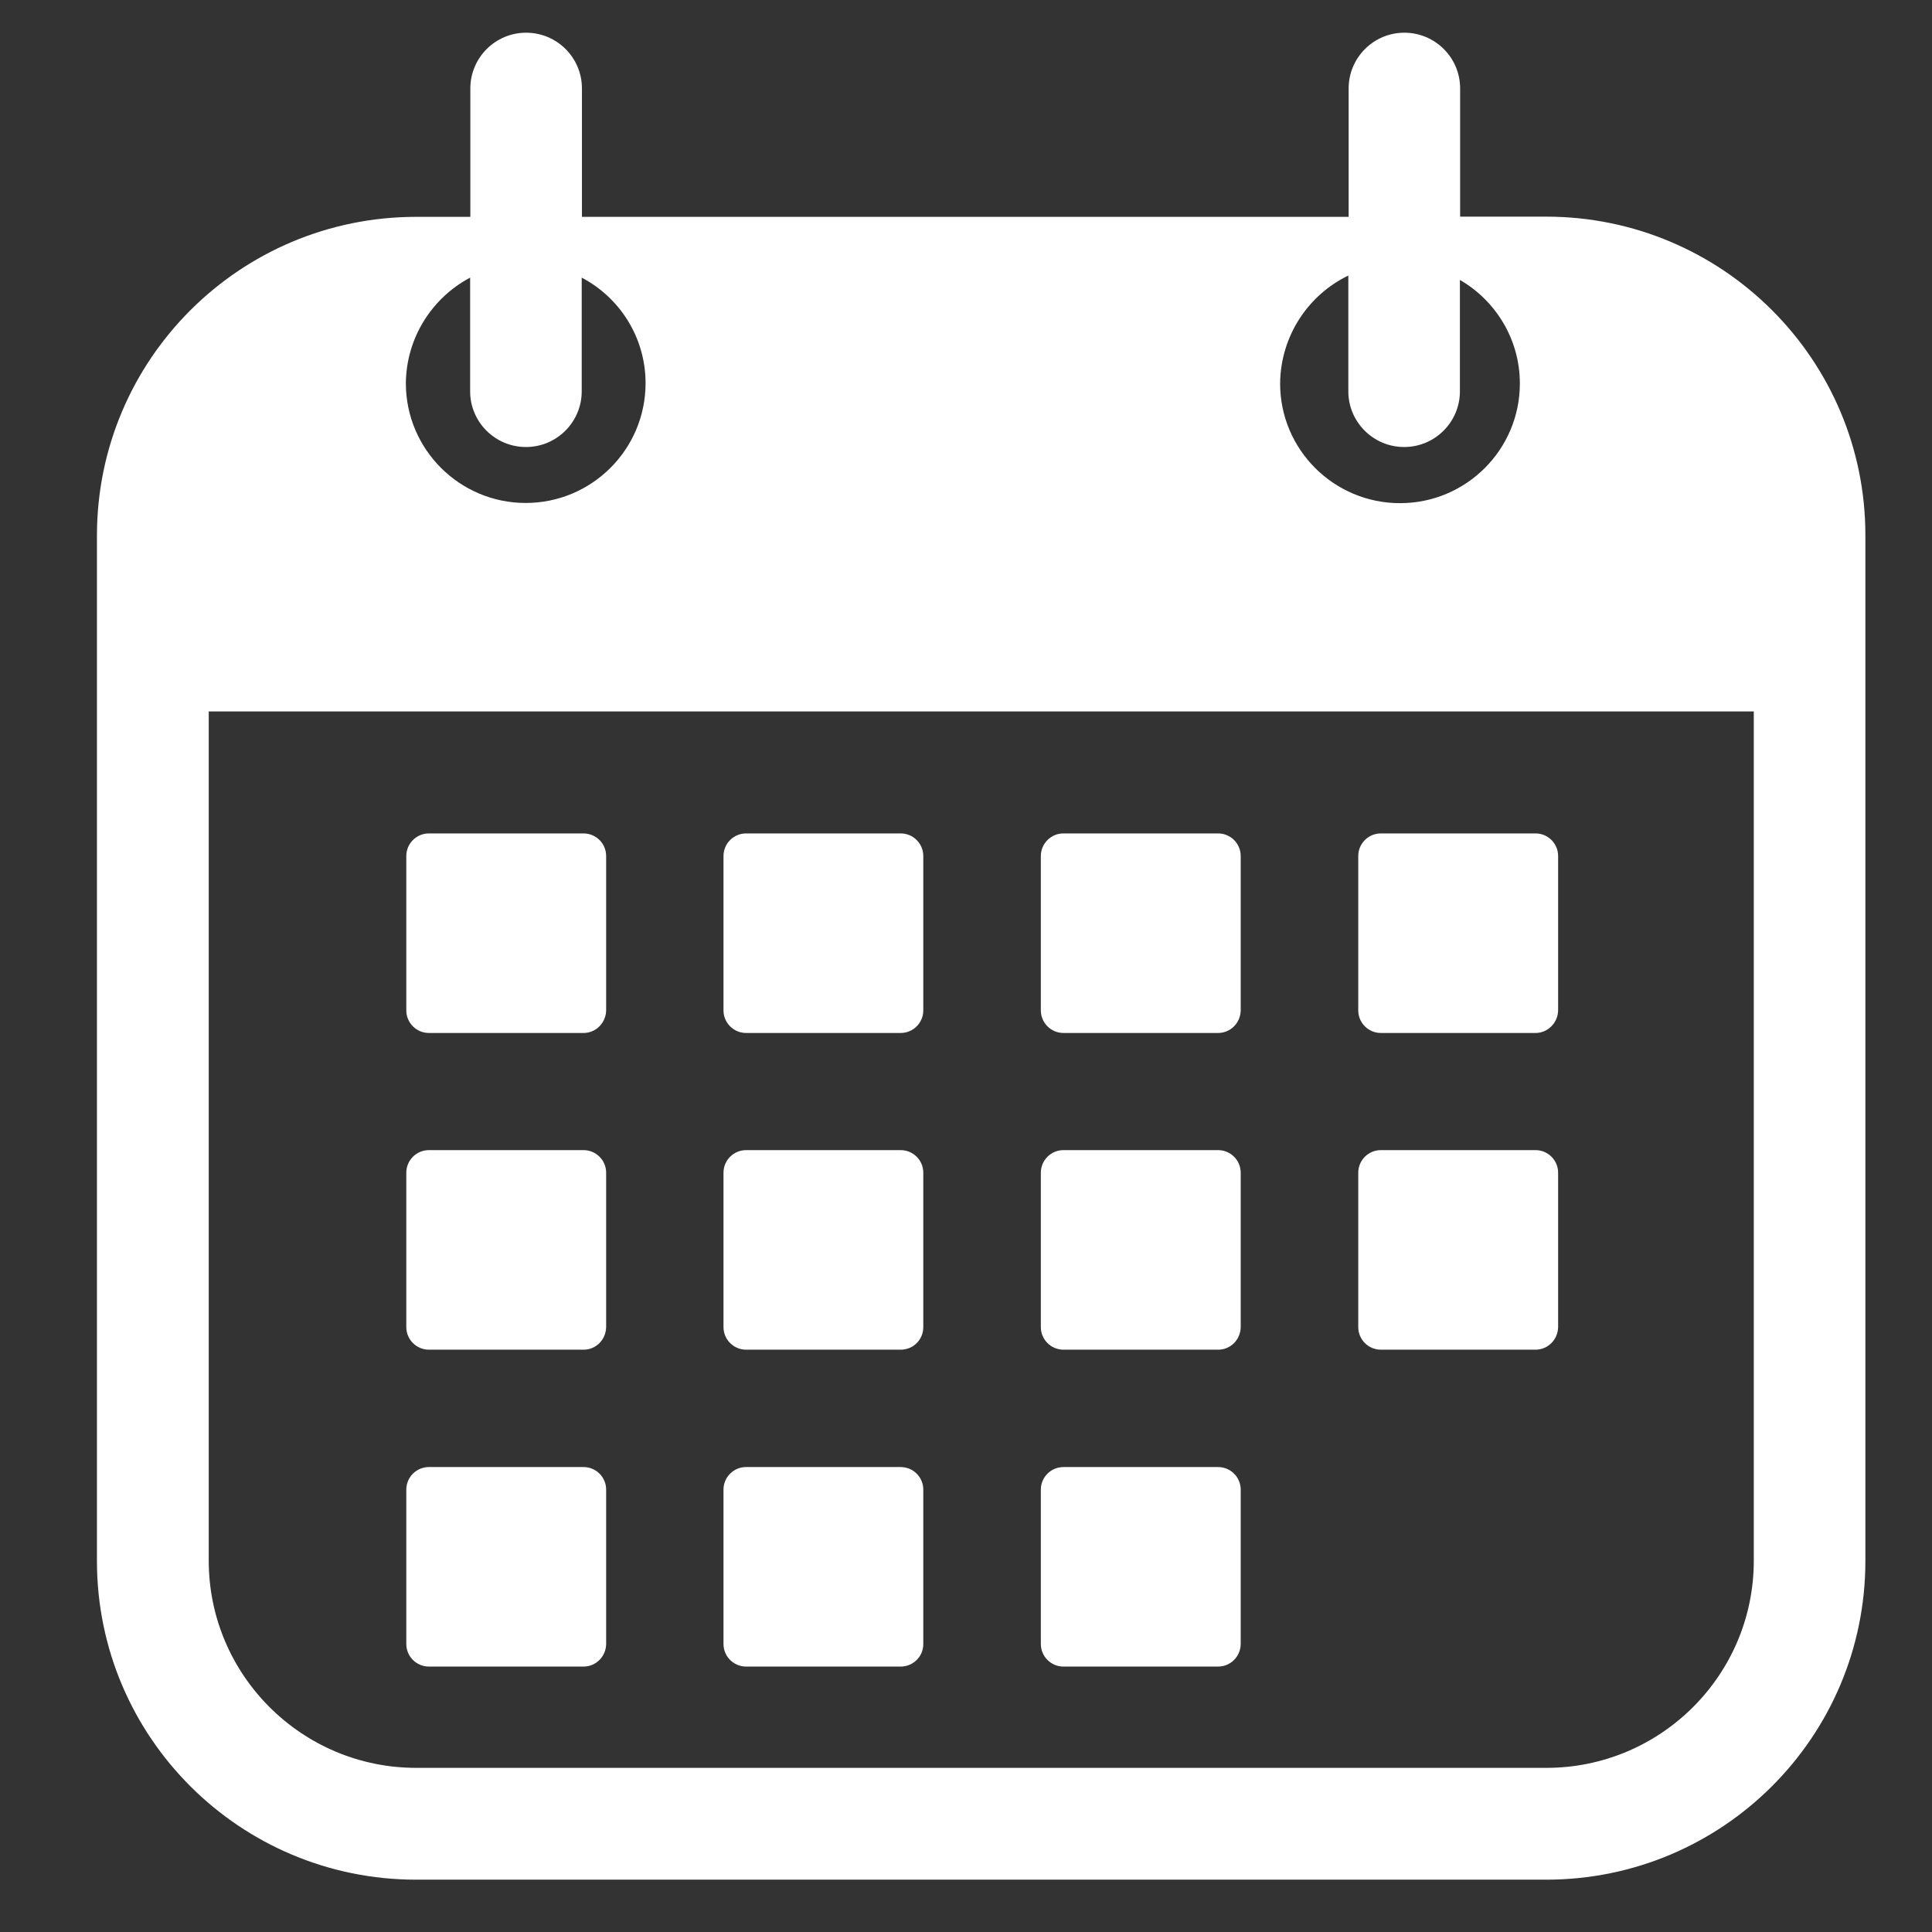 <svg xmlns="http://www.w3.org/2000/svg" xmlns:xlink="http://www.w3.org/1999/xlink" width="500" zoomAndPan="magnify" viewBox="0 0 375 375" height="500" preserveAspectRatio="xMidYMid meet" version="1.0"><rect x="0" y="0" width="375" height="375" fill="#333333" stroke="none"/><defs><clipPath id="360cb34758"><path d="M 18.816 6.133 L 362.109 6.133 L 362.109 365 L 18.816 365 Z M 18.816 6.133 " clip-rule="nonzero"/></clipPath></defs><g clip-path="url(#360cb34758)"><path fill="#ffffff" d="M 300.098 42.051 L 283.41 42.051 L 283.41 17.164 C 283.41 11.168 278.539 6.348 272.578 6.348 C 266.594 6.348 261.77 11.223 261.77 17.164 L 261.77 42.09 L 112.953 42.09 L 112.953 17.164 C 112.953 11.168 108.082 6.348 102.125 6.348 C 96.125 6.348 91.293 11.223 91.293 17.164 L 91.293 42.09 L 80.789 42.09 C 46.555 42.09 18.816 69.781 18.816 103.969 L 18.816 302.973 C 18.816 337.16 46.555 364.844 80.789 364.844 L 300.098 364.844 C 334.324 364.844 362.07 337.16 362.07 302.973 L 362.07 103.969 C 362.109 69.781 334.324 42.051 300.098 42.051 Z M 261.711 53.484 L 261.711 75.961 C 261.711 81.938 266.594 86.766 272.535 86.766 C 278.539 86.766 283.367 81.895 283.367 75.961 L 283.367 54.332 C 290.305 58.348 295.004 65.852 295.004 74.438 C 295.004 87.254 284.582 97.664 271.746 97.664 C 258.891 97.664 248.469 87.254 248.469 74.438 C 248.562 65.18 253.941 57.23 261.711 53.484 Z M 91.254 53.887 L 91.254 75.961 C 91.254 81.938 96.125 86.766 102.086 86.766 C 108.082 86.766 112.91 81.895 112.91 75.961 L 112.91 53.887 C 120.293 57.766 125.305 65.5 125.305 74.379 C 125.305 87.211 114.879 97.625 102.043 97.625 C 89.207 97.625 78.777 87.211 78.777 74.379 C 78.863 65.5 83.918 57.766 91.254 53.887 Z M 340.41 302.93 C 340.41 325.141 322.344 343.141 300.137 343.141 L 80.789 343.141 C 58.547 343.141 40.516 325.086 40.516 302.93 L 40.516 138.094 L 340.41 138.094 Z M 340.41 302.93 " fill-opacity="1" fill-rule="nonzero"/></g><path fill="#ffffff" d="M 113.262 200.5 L 83.246 200.5 C 80.832 200.5 78.863 198.531 78.863 196.125 L 78.863 166.148 C 78.863 163.734 80.832 161.766 83.246 161.766 L 113.262 161.766 C 115.688 161.766 117.652 163.734 117.652 166.148 L 117.652 196.125 C 117.598 198.531 115.688 200.5 113.262 200.5 Z M 113.262 200.5 " fill-opacity="1" fill-rule="nonzero"/><path fill="#ffffff" d="M 113.262 261.973 L 83.246 261.973 C 80.832 261.973 78.863 260.004 78.863 257.59 L 78.863 227.617 C 78.863 225.207 80.832 223.238 83.246 223.238 L 113.262 223.238 C 115.688 223.238 117.652 225.207 117.652 227.617 L 117.652 257.59 C 117.598 260.047 115.688 261.973 113.262 261.973 Z M 113.262 261.973 " fill-opacity="1" fill-rule="nonzero"/><path fill="#ffffff" d="M 113.262 323.48 L 83.246 323.48 C 80.832 323.48 78.863 321.52 78.863 319.105 L 78.863 289.129 C 78.863 286.715 80.832 284.754 83.246 284.754 L 113.262 284.754 C 115.688 284.754 117.652 286.715 117.652 289.129 L 117.652 319.145 C 117.598 321.52 115.688 323.48 113.262 323.48 Z M 113.262 323.48 " fill-opacity="1" fill-rule="nonzero"/><path fill="#ffffff" d="M 174.824 200.5 L 144.812 200.5 C 142.398 200.5 140.43 198.531 140.43 196.125 L 140.43 166.148 C 140.43 163.734 142.398 161.766 144.812 161.766 L 174.824 161.766 C 177.246 161.766 179.211 163.734 179.211 166.148 L 179.211 196.125 C 179.211 198.531 177.246 200.5 174.824 200.5 Z M 174.824 200.5 " fill-opacity="1" fill-rule="nonzero"/><path fill="#ffffff" d="M 174.824 261.973 L 144.812 261.973 C 142.398 261.973 140.43 260.004 140.43 257.59 L 140.43 227.617 C 140.43 225.207 142.398 223.238 144.812 223.238 L 174.824 223.238 C 177.246 223.238 179.211 225.207 179.211 227.617 L 179.211 257.59 C 179.211 260.047 177.246 261.973 174.824 261.973 Z M 174.824 261.973 " fill-opacity="1" fill-rule="nonzero"/><path fill="#ffffff" d="M 174.824 323.48 L 144.812 323.48 C 142.398 323.48 140.43 321.52 140.43 319.105 L 140.43 289.129 C 140.43 286.715 142.398 284.754 144.812 284.754 L 174.824 284.754 C 177.246 284.754 179.211 286.715 179.211 289.129 L 179.211 319.145 C 179.211 321.52 177.246 323.48 174.824 323.48 Z M 174.824 323.48 " fill-opacity="1" fill-rule="nonzero"/><path fill="#ffffff" d="M 236.434 200.5 L 206.418 200.5 C 203.996 200.5 202.027 198.531 202.027 196.125 L 202.027 166.148 C 202.027 163.734 203.996 161.766 206.418 161.766 L 236.434 161.766 C 238.855 161.766 240.82 163.734 240.82 166.148 L 240.82 196.125 C 240.777 198.531 238.855 200.5 236.434 200.5 Z M 236.434 200.5 " fill-opacity="1" fill-rule="nonzero"/><path fill="#ffffff" d="M 236.434 261.973 L 206.418 261.973 C 203.996 261.973 202.027 260.004 202.027 257.59 L 202.027 227.617 C 202.027 225.207 203.996 223.238 206.418 223.238 L 236.434 223.238 C 238.855 223.238 240.82 225.207 240.82 227.617 L 240.82 257.59 C 240.777 260.047 238.855 261.973 236.434 261.973 Z M 236.434 261.973 " fill-opacity="1" fill-rule="nonzero"/><path fill="#ffffff" d="M 236.434 323.48 L 206.418 323.48 C 203.996 323.48 202.027 321.52 202.027 319.105 L 202.027 289.129 C 202.027 286.715 203.996 284.754 206.418 284.754 L 236.434 284.754 C 238.855 284.754 240.82 286.715 240.82 289.129 L 240.82 319.145 C 240.777 321.52 238.855 323.48 236.434 323.48 Z M 236.434 323.48 " fill-opacity="1" fill-rule="nonzero"/><path fill="#ffffff" d="M 298.051 200.5 L 268.016 200.5 C 265.602 200.5 263.637 198.531 263.637 196.125 L 263.637 166.148 C 263.637 163.734 265.602 161.766 268.016 161.766 L 298.051 161.766 C 300.465 161.766 302.43 163.734 302.43 166.148 L 302.43 196.125 C 302.387 198.531 300.418 200.5 298.051 200.5 Z M 298.051 200.5 " fill-opacity="1" fill-rule="nonzero"/><path fill="#ffffff" d="M 298.051 261.973 L 268.016 261.973 C 265.602 261.973 263.637 260.004 263.637 257.59 L 263.637 227.617 C 263.637 225.207 265.602 223.238 268.016 223.238 L 298.051 223.238 C 300.465 223.238 302.43 225.207 302.43 227.617 L 302.43 257.59 C 302.387 260.047 300.418 261.973 298.051 261.973 Z M 298.051 261.973 " fill-opacity="1" fill-rule="nonzero"/></svg>